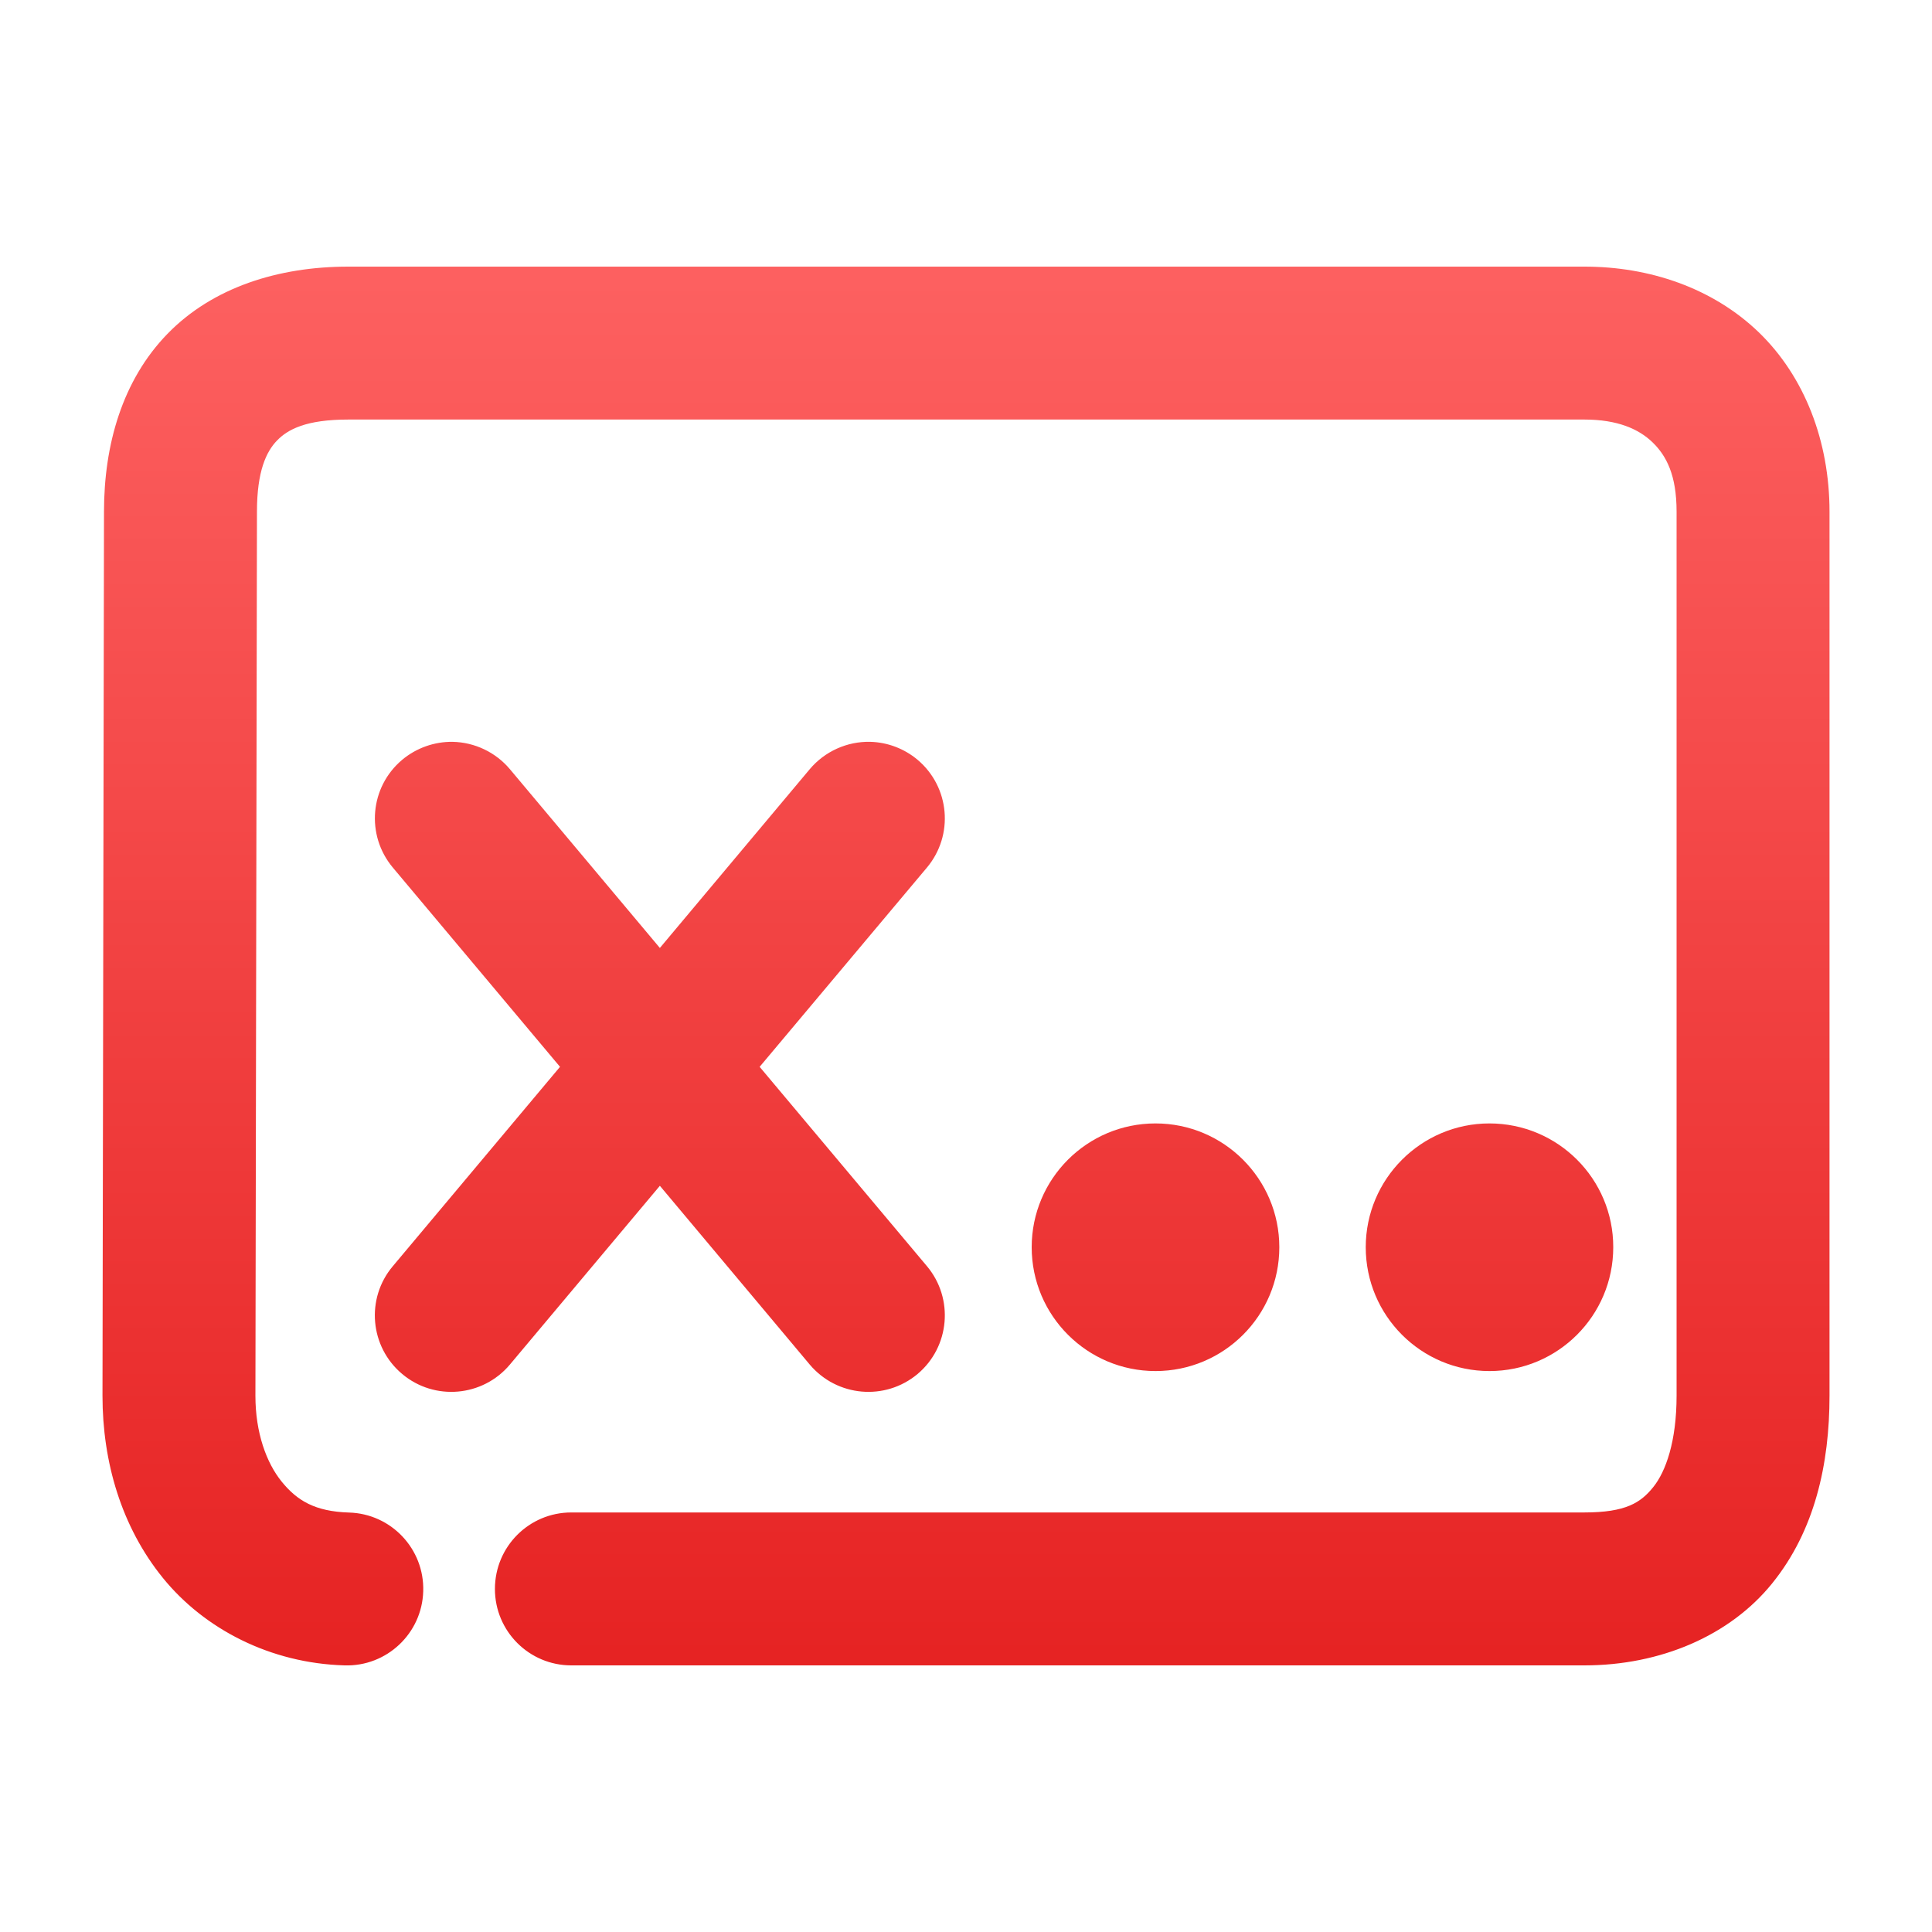 <svg xmlns="http://www.w3.org/2000/svg" xmlns:xlink="http://www.w3.org/1999/xlink" width="64" height="64" viewBox="0 0 64 64" version="1.1">
<defs>
<linearGradient id="linear0" gradientUnits="userSpaceOnUse" x1="0" y1="0" x2="0" y2="1" gradientTransform="matrix(74.656,0,0,74.667,5.339,5.333)">
<stop offset="0" style="stop-color:#ff6666;stop-opacity:1;"/>
<stop offset="1" style="stop-color:#d90000;stop-opacity:1;"/>
</linearGradient>
</defs>
<g id="surface1">
<path style=" stroke:none;fill-rule:nonzero;fill:url(#linear0);" d="M 11.539 8.832 C 9.219 8.832 7.043 9.52 5.547 11.059 C 4.051 12.598 3.445 14.734 3.445 16.949 L 3.395 46.23 C 3.395 46.23 3.395 46.234 3.395 46.234 C 3.395 48.43 4.02 50.574 5.395 52.27 C 6.77 53.965 8.957 55.098 11.414 55.168 C 12.812 55.211 13.98 54.109 14.02 52.711 C 14.062 51.312 12.961 50.145 11.562 50.105 C 10.43 50.07 9.84 49.707 9.332 49.082 C 8.824 48.457 8.461 47.457 8.461 46.238 L 8.461 46.234 L 8.512 16.953 C 8.512 16.953 8.512 16.949 8.512 16.949 C 8.512 15.605 8.824 14.953 9.18 14.59 C 9.535 14.223 10.141 13.898 11.539 13.898 L 52.484 13.898 C 53.582 13.898 54.285 14.211 54.742 14.652 C 55.199 15.094 55.539 15.734 55.539 16.949 L 55.539 46.234 C 55.539 47.75 55.18 48.75 54.766 49.262 C 54.352 49.777 53.859 50.102 52.484 50.102 L 18.926 50.102 C 17.527 50.102 16.395 51.234 16.395 52.637 C 16.395 54.035 17.527 55.168 18.926 55.168 L 52.484 55.168 C 54.996 55.168 57.301 54.191 58.707 52.449 C 60.113 50.711 60.605 48.508 60.605 46.234 L 60.605 16.949 C 60.605 14.621 59.781 12.473 58.258 11.004 C 56.734 9.539 54.645 8.832 52.484 8.832 Z M 14.996 24.574 C 14.387 24.566 13.793 24.777 13.324 25.168 C 12.25 26.07 12.113 27.664 13.012 28.738 L 18.551 35.34 L 13.012 41.945 C 12.109 43.016 12.25 44.617 13.324 45.516 C 14.395 46.414 15.992 46.273 16.891 45.203 L 21.859 39.281 L 26.824 45.203 C 27.727 46.273 29.32 46.414 30.395 45.516 C 31.465 44.617 31.605 43.016 30.707 41.945 L 25.164 35.34 L 30.707 28.738 C 31.605 27.664 31.465 26.07 30.395 25.168 C 29.957 24.801 29.406 24.59 28.832 24.574 C 28.062 24.555 27.32 24.891 26.824 25.48 L 21.859 31.402 L 16.891 25.48 C 16.422 24.922 15.73 24.59 14.996 24.574 Z M 38.277 37.215 C 36.012 37.215 34.176 39.051 34.176 41.316 C 34.176 43.582 36.016 45.418 38.277 45.418 C 40.543 45.418 42.379 43.582 42.379 41.316 C 42.379 39.055 40.543 37.215 38.277 37.215 Z M 49.34 37.215 C 47.078 37.215 45.242 39.055 45.242 41.316 C 45.242 43.582 47.078 45.418 49.34 45.418 C 51.605 45.418 53.441 43.582 53.441 41.316 C 53.445 39.051 51.605 37.215 49.34 37.215 Z M 49.34 37.215 "/>
</g>
</svg>

